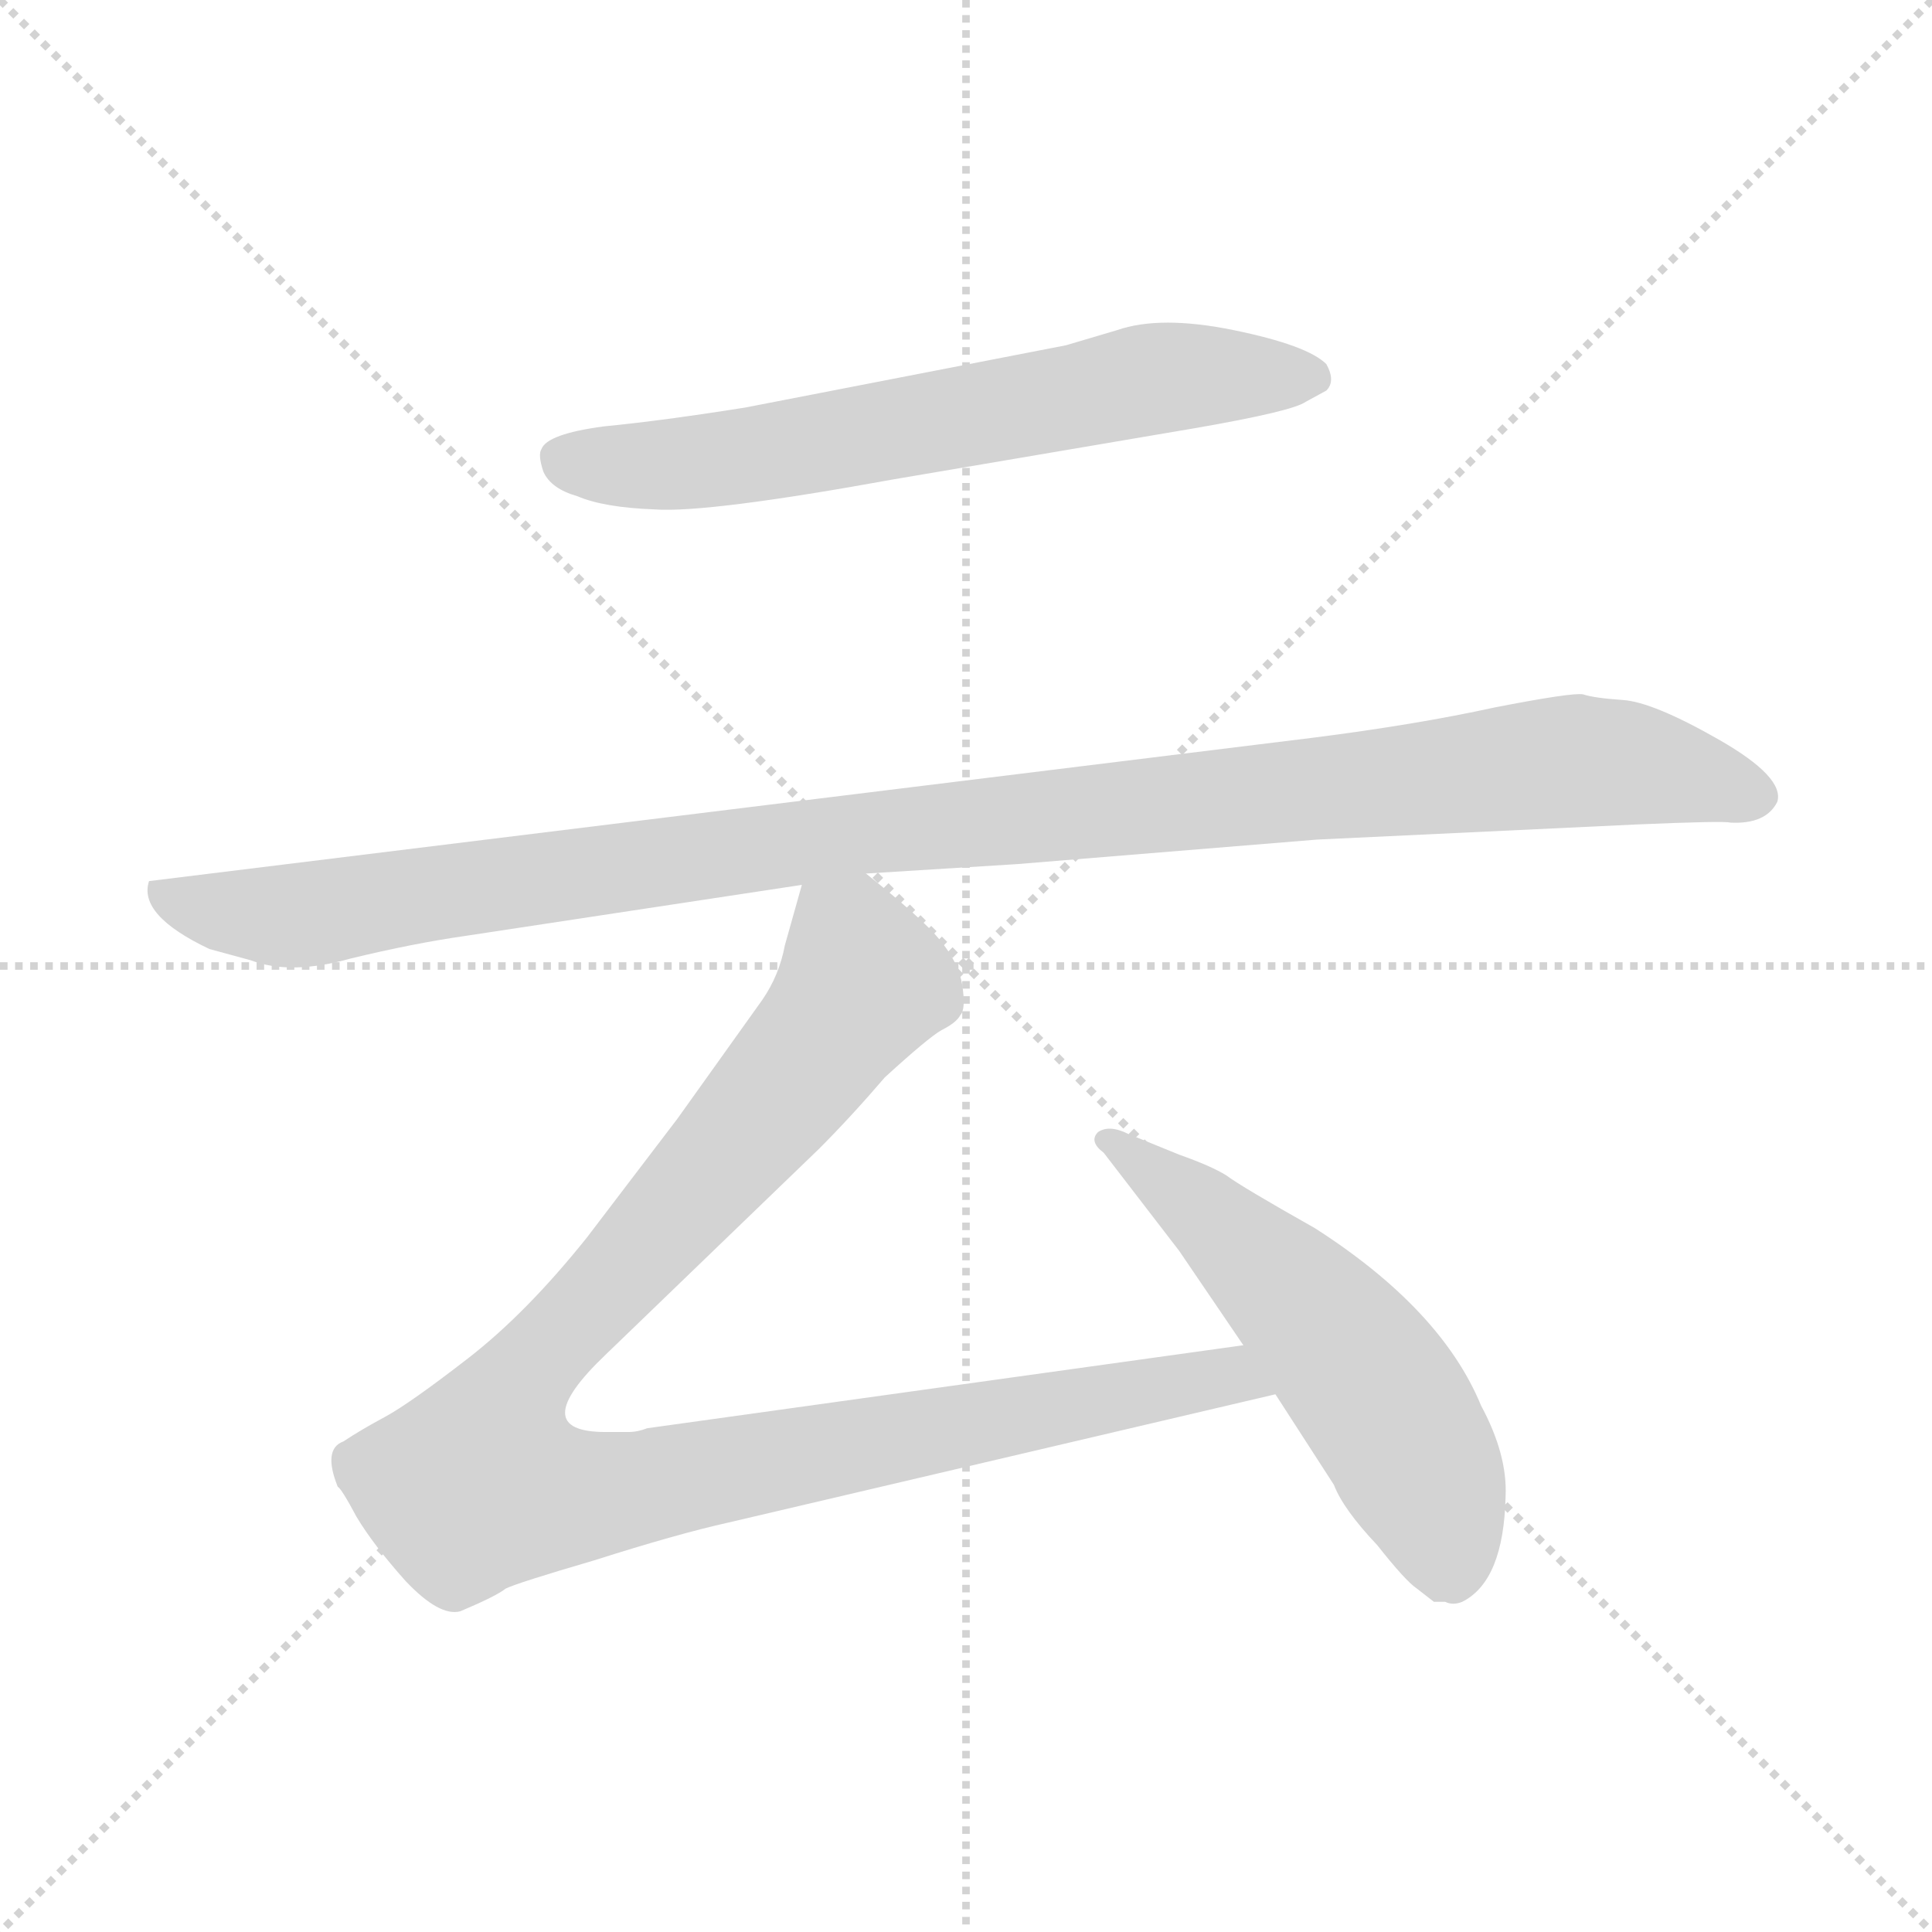 <svg xmlns="http://www.w3.org/2000/svg" version="1.1" viewBox="0 0 1024 1024">
  <g stroke="lightgray" stroke-dasharray="1,1" stroke-width="1" transform="scale(4, 4)">
    <line x1="0" y1="0" x2="256" y2="256" />
    <line x1="256" y1="0" x2="0" y2="256" />
    <line x1="128" y1="0" x2="128" y2="256" />
    <line x1="0" y1="128" x2="256" y2="128" />
  </g>
  <g transform="scale(1.0, -1.0) translate(0.0, -789.00)">
    <style type="text/css">
      
        @keyframes keyframes0 {
          from {
            stroke: blue;
            stroke-dashoffset: 656;
            stroke-width: 128;
          }
          68% {
            animation-timing-function: step-end;
            stroke: blue;
            stroke-dashoffset: 0;
            stroke-width: 128;
          }
          to {
            stroke: black;
            stroke-width: 1024;
          }
        }
        #make-me-a-hanzi-animation-0 {
          animation: keyframes0 0.784s both;
          animation-delay: 0s;
          animation-timing-function: linear;
        }
      
        @keyframes keyframes1 {
          from {
            stroke: blue;
            stroke-dashoffset: 1109;
            stroke-width: 128;
          }
          78% {
            animation-timing-function: step-end;
            stroke: blue;
            stroke-dashoffset: 0;
            stroke-width: 128;
          }
          to {
            stroke: black;
            stroke-width: 1024;
          }
        }
        #make-me-a-hanzi-animation-1 {
          animation: keyframes1 1.153s both;
          animation-delay: 0.784s;
          animation-timing-function: linear;
        }
      
        @keyframes keyframes2 {
          from {
            stroke: blue;
            stroke-dashoffset: 1063;
            stroke-width: 128;
          }
          78% {
            animation-timing-function: step-end;
            stroke: blue;
            stroke-dashoffset: 0;
            stroke-width: 128;
          }
          to {
            stroke: black;
            stroke-width: 1024;
          }
        }
        #make-me-a-hanzi-animation-2 {
          animation: keyframes2 1.115s both;
          animation-delay: 1.936s;
          animation-timing-function: linear;
        }
      
        @keyframes keyframes3 {
          from {
            stroke: blue;
            stroke-dashoffset: 559;
            stroke-width: 128;
          }
          65% {
            animation-timing-function: step-end;
            stroke: blue;
            stroke-dashoffset: 0;
            stroke-width: 128;
          }
          to {
            stroke: black;
            stroke-width: 1024;
          }
        }
        #make-me-a-hanzi-animation-3 {
          animation: keyframes3 0.705s both;
          animation-delay: 3.051s;
          animation-timing-function: linear;
        }
      
    </style>
    
      <path d="M 474 535 L 633 562 Q 685 571 692 576 L 703 582 Q 708 587 703 596 Q 693 606 654 614 Q 615 622 592 614 L 565 606 L 395 573 Q 351 566 320 563 Q 290 559 287 551 Q 285 548 288 539 Q 292 530 306 526 Q 320 520 347 519 Q 375 517 474 535 Z" fill="lightgray" />
    
      <path d="M 696 398 L 79 322 Q 73 304 111 286 L 133 280 Q 154 272 186 281 Q 219 289 247 293 L 425 320 L 459 326 L 539 331 L 698 344 L 867 352 Q 914 354 917 353 Q 936 352 942 364 Q 946 377 911 397 Q 876 417 860 418 Q 845 419 839 421 Q 833 422 792 414 Q 751 405 696 398 Z" fill="lightgray" />
    
      <path d="M 425 320 L 416 288 Q 413 272 404 259 L 359 196 L 311 133 Q 279 93 248 69 Q 217 45 204 38 Q 191 31 182 25 Q 171 21 179 1 Q 181 0 189 -15 Q 198 -30 215 -49 Q 233 -68 244 -65 Q 263 -57 268 -53 Q 274 -50 315 -38 Q 359 -24 386 -18 L 676 50 C 705 57 689 80 659 76 L 343 32 Q 338 30 333 30 L 321 30 Q 278 30 321 71 L 434 180 Q 451 197 469 218 Q 492 239 499 243 Q 507 247 509 251 Q 512 254 510 267 Q 508 279 498 291 Q 489 302 459 326 C 436 345 433 348 425 320 Z" fill="lightgray" />
    
      <path d="M 676 50 L 707 2 Q 712 -11 730 -30 Q 745 -49 751 -53 L 760 -60 L 766 -60 Q 770 -62 775 -60 Q 797 -49 798 -4 Q 799 18 785 44 Q 764 95 697 138 Q 658 160 650 166 Q 642 171 625 177 L 598 188 Q 588 193 582 189 Q 577 184 585 178 L 625 126 L 659 76 L 676 50 Z" fill="lightgray" />
    
    
      <clipPath id="make-me-a-hanzi-clip-0">
        <path d="M 474 535 L 633 562 Q 685 571 692 576 L 703 582 Q 708 587 703 596 Q 693 606 654 614 Q 615 622 592 614 L 565 606 L 395 573 Q 351 566 320 563 Q 290 559 287 551 Q 285 548 288 539 Q 292 530 306 526 Q 320 520 347 519 Q 375 517 474 535 Z" />
      </clipPath>
      <path clip-path="url(#make-me-a-hanzi-clip-0)" d="M 297 546 L 358 543 L 614 589 L 693 589" fill="none" id="make-me-a-hanzi-animation-0" stroke-dasharray="528 1056" stroke-linecap="round" />
    
      <clipPath id="make-me-a-hanzi-clip-1">
        <path d="M 696 398 L 79 322 Q 73 304 111 286 L 133 280 Q 154 272 186 281 Q 219 289 247 293 L 425 320 L 459 326 L 539 331 L 698 344 L 867 352 Q 914 354 917 353 Q 936 352 942 364 Q 946 377 911 397 Q 876 417 860 418 Q 845 419 839 421 Q 833 422 792 414 Q 751 405 696 398 Z" />
      </clipPath>
      <path clip-path="url(#make-me-a-hanzi-clip-1)" d="M 88 317 L 111 306 L 161 304 L 469 349 L 836 386 L 931 367" fill="none" id="make-me-a-hanzi-animation-1" stroke-dasharray="981 1962" stroke-linecap="round" />
    
      <clipPath id="make-me-a-hanzi-clip-2">
        <path d="M 425 320 L 416 288 Q 413 272 404 259 L 359 196 L 311 133 Q 279 93 248 69 Q 217 45 204 38 Q 191 31 182 25 Q 171 21 179 1 Q 181 0 189 -15 Q 198 -30 215 -49 Q 233 -68 244 -65 Q 263 -57 268 -53 Q 274 -50 315 -38 Q 359 -24 386 -18 L 676 50 C 705 57 689 80 659 76 L 343 32 Q 338 30 333 30 L 321 30 Q 278 30 321 71 L 434 180 Q 451 197 469 218 Q 492 239 499 243 Q 507 247 509 251 Q 512 254 510 267 Q 508 279 498 291 Q 489 302 459 326 C 436 345 433 348 425 320 Z" />
      </clipPath>
      <path clip-path="url(#make-me-a-hanzi-clip-2)" d="M 432 312 L 453 283 L 457 268 L 449 254 L 280 63 L 263 34 L 255 3 L 314 -4 L 650 59 L 667 53" fill="none" id="make-me-a-hanzi-animation-2" stroke-dasharray="935 1870" stroke-linecap="round" />
    
      <clipPath id="make-me-a-hanzi-clip-3">
        <path d="M 676 50 L 707 2 Q 712 -11 730 -30 Q 745 -49 751 -53 L 760 -60 L 766 -60 Q 770 -62 775 -60 Q 797 -49 798 -4 Q 799 18 785 44 Q 764 95 697 138 Q 658 160 650 166 Q 642 171 625 177 L 598 188 Q 588 193 582 189 Q 577 184 585 178 L 625 126 L 659 76 L 676 50 Z" />
      </clipPath>
      <path clip-path="url(#make-me-a-hanzi-clip-3)" d="M 587 184 L 659 128 L 727 54 L 762 -11 L 768 -37 L 763 -47" fill="none" id="make-me-a-hanzi-animation-3" stroke-dasharray="431 862" stroke-linecap="round" />
    
  </g>
</svg>